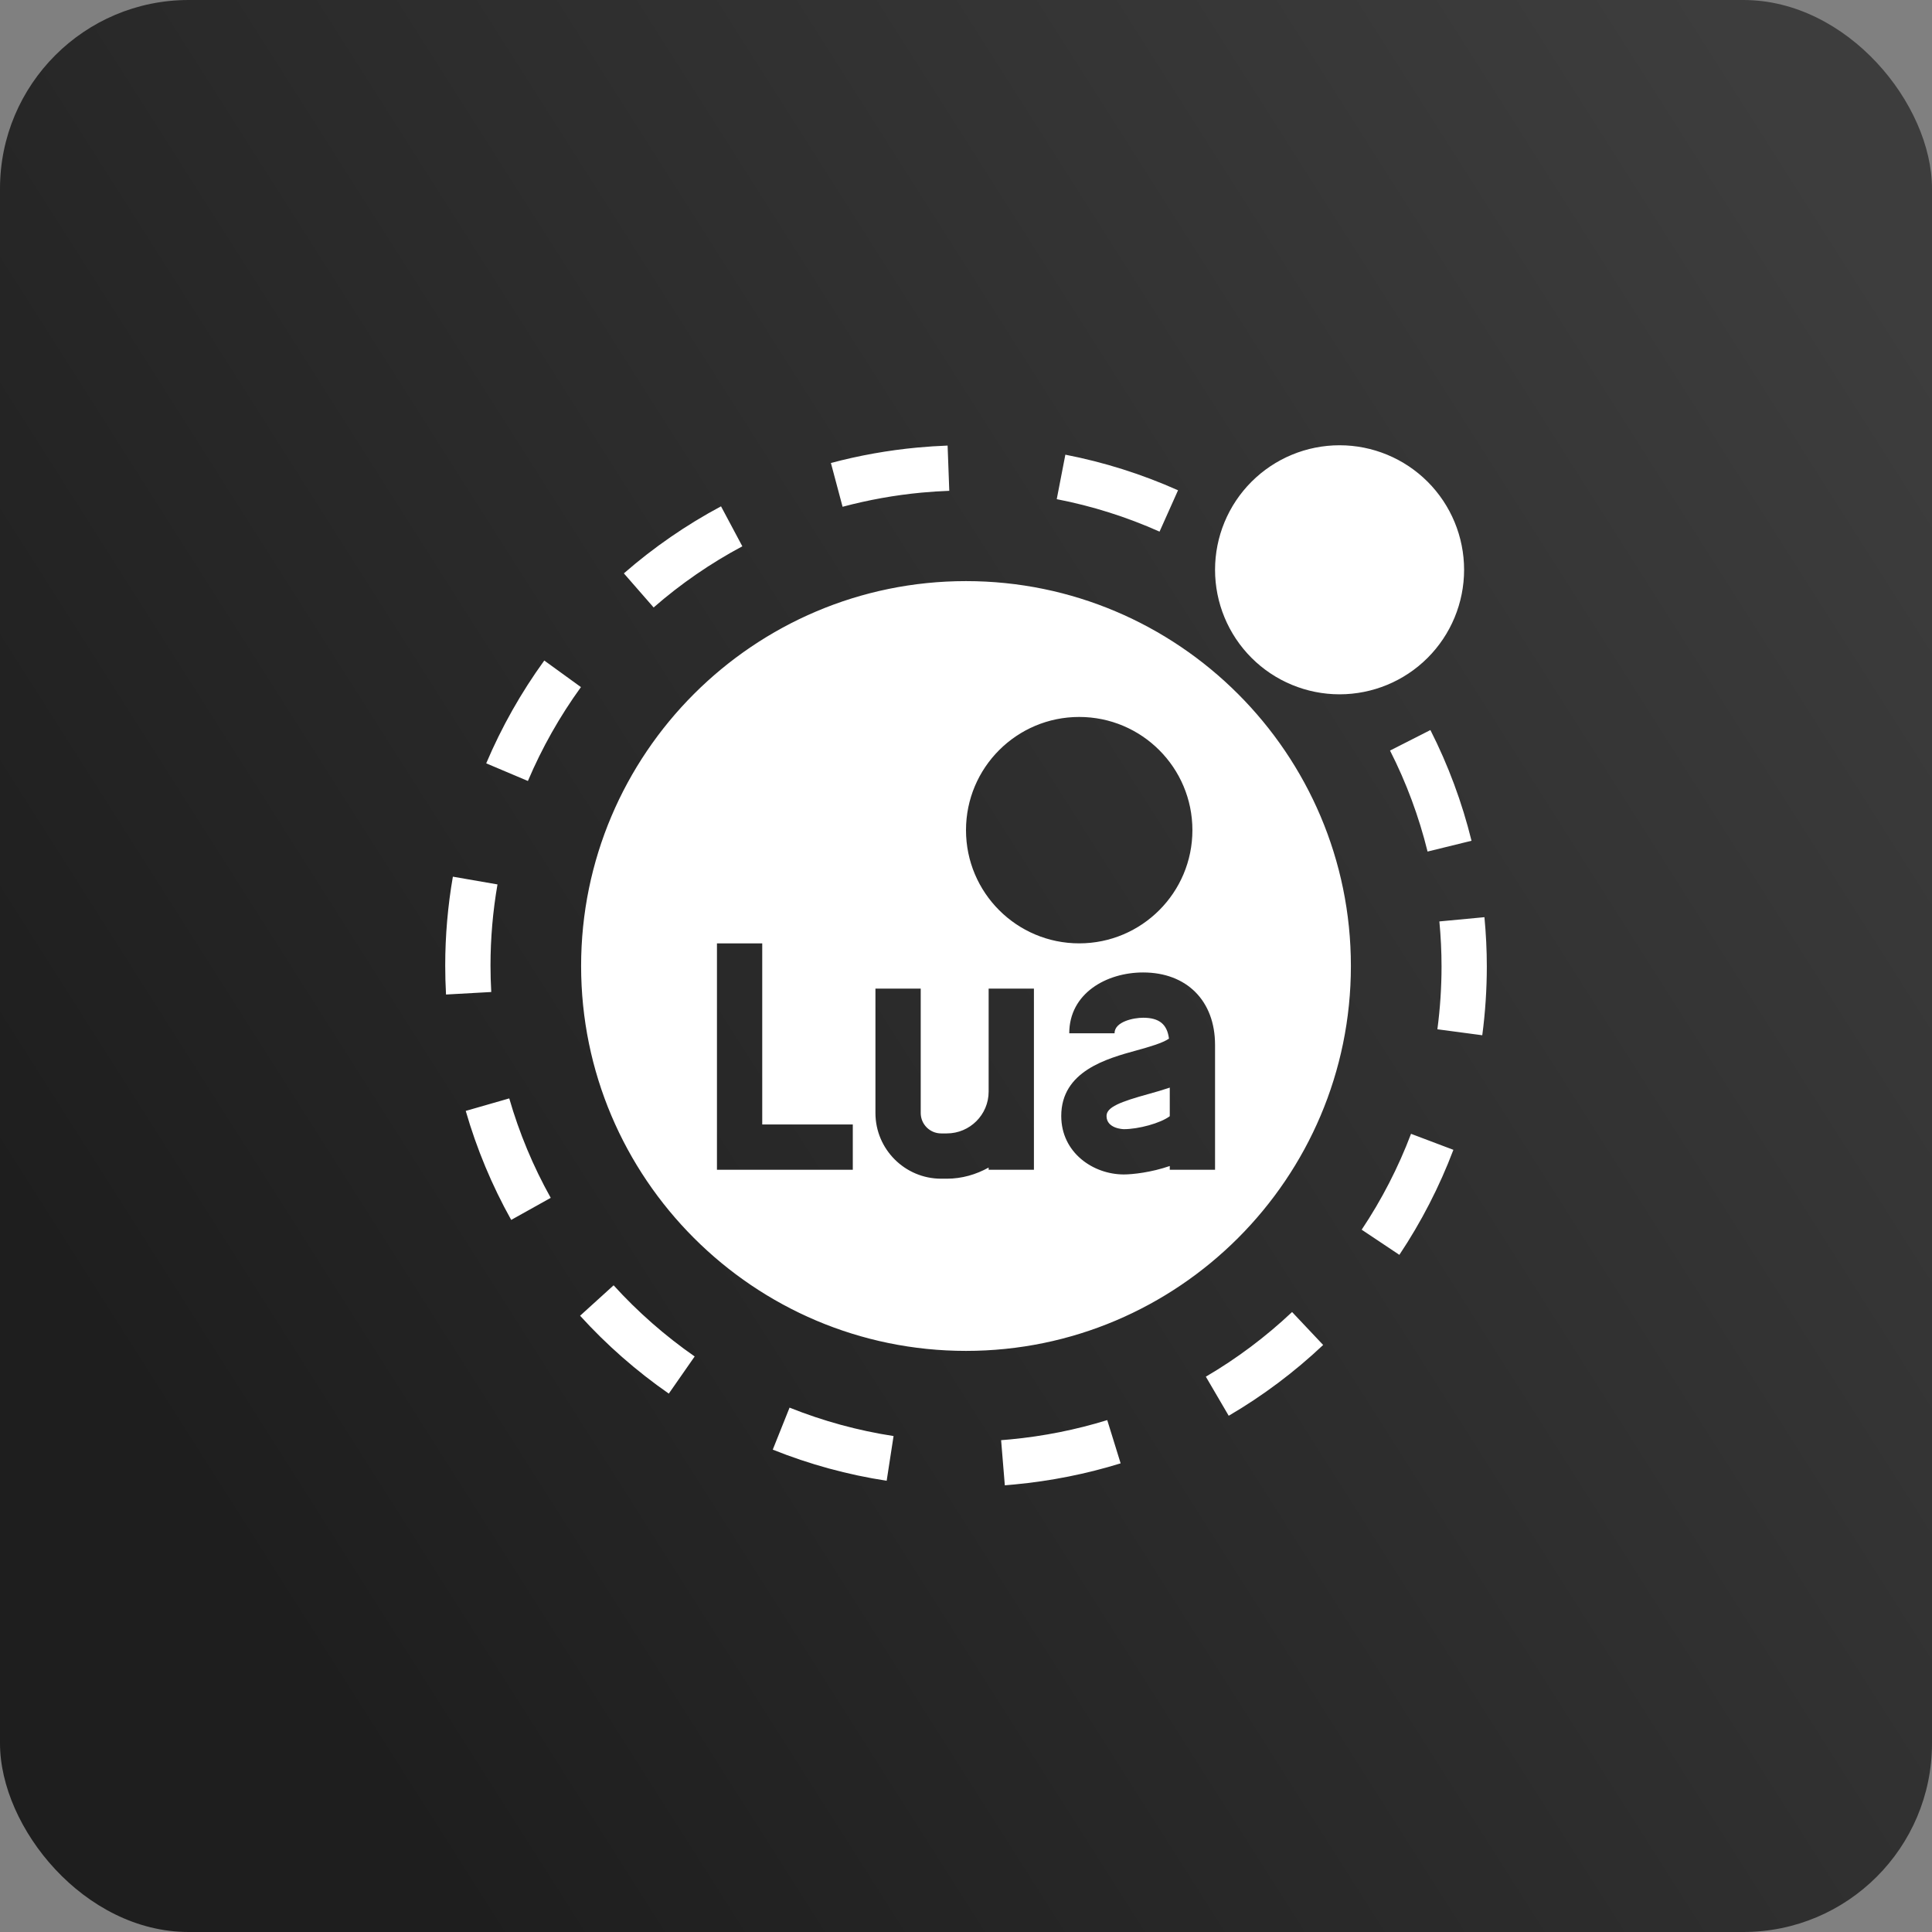 <svg width="512" height="512" viewBox="0 0 512 512" fill="none" xmlns="http://www.w3.org/2000/svg">
<rect x="0" y="0" width="512" height="512" fill="#808080" stroke="none"/>
<rect width="512" height="512" rx="50" fill="url(#paint0_linear_31_566)"/>
<path d="M355 118C346.248 118 337.854 121.477 331.665 127.665C325.477 133.854 322 142.248 322 151C322 159.752 325.477 168.146 331.665 174.335C337.854 180.523 346.248 184 355 184C363.752 184 372.146 180.523 378.335 174.335C384.523 168.146 388 159.752 388 151C388 142.248 384.523 133.854 378.335 127.665C372.146 121.477 363.752 118 355 118ZM251.125 118.082C248.455 118.184 245.774 118.357 243.074 118.609C235.346 119.335 227.645 120.707 220.199 122.699L223.293 134.301C230.097 132.483 237.126 131.217 244.188 130.551C246.66 130.323 249.128 130.16 251.57 130.07L251.125 118.082ZM282.332 120.496L280.047 132.285C289.413 134.097 298.581 136.993 307.293 140.887L312.191 129.93C302.639 125.664 292.592 122.488 282.332 120.496ZM191.078 134.184C181.874 139.092 173.216 145.073 165.332 151.949L173.219 160.984C180.413 154.702 188.333 149.253 196.727 144.777L191.078 134.184ZM256 154C199.756 154 154 199.756 154 256C154 312.244 199.756 358 256 358C312.244 358 358 312.244 358 256C358 199.756 312.244 154 256 154ZM144.238 175.047C138.1 183.525 132.92 192.687 128.852 202.293L139.902 206.969C143.616 198.197 148.349 189.83 153.953 182.09L144.238 175.047ZM286 190C302.566 190 316 203.434 316 220C316 236.566 302.566 250 286 250C269.434 250 256 236.566 256 220C256 203.434 269.434 190 286 190ZM379.07 193.469L368.371 198.906C372.697 207.408 376.034 216.414 378.32 225.672L389.969 222.812C387.467 212.667 383.804 202.787 379.07 193.469ZM120.016 232.328C118.672 240.062 117.988 247.976 117.988 255.848C117.988 258.404 118.055 260.973 118.199 263.559L130.188 262.891C130.056 260.533 129.988 258.182 129.988 255.848C129.988 248.66 130.616 241.435 131.84 234.379L120.016 232.328ZM393.391 243.062L381.449 244.188C381.827 248.148 382.023 252.174 382.023 256.152C382.023 261.684 381.648 267.274 380.922 272.77L392.816 274.352C393.614 268.34 394.017 262.212 394.023 256.152C394.023 251.802 393.799 247.395 393.391 243.062ZM190 250H202V298H226V310H190V250ZM302.934 257.711C314.514 257.711 322 265.248 322 276.906V310H310V309.004C305.092 310.702 300.146 311.242 297.824 311.242C289.682 311.242 281.242 305.452 281.242 295.75C281.242 283.846 293.302 280.538 301.27 278.348C304.432 277.478 308.187 276.4 309.789 275.242C309.309 271.48 307.254 269.711 302.934 269.711C300.462 269.711 295.363 270.722 295.363 273.836H283.363C283.363 263.252 293.208 257.711 302.934 257.711ZM232 262H244V294.953C244 297.941 246.426 300.367 249.414 300.367H250.914C257.028 300.367 262 295.401 262 289.293V262H274V289.293V310H262V309.414C258.694 311.244 254.952 312.367 250.914 312.367H249.414C239.808 312.367 232 304.553 232 294.953V262ZM310 288.227C308.176 288.839 306.317 289.392 304.445 289.902C296.861 291.996 293.242 293.398 293.242 295.75C293.242 299.152 297.776 299.242 297.824 299.242C301.688 299.242 307.504 297.681 310 295.809V288.227ZM134.957 291.086L123.426 294.402C126.318 304.434 130.373 314.163 135.473 323.289L145.949 317.441C141.293 309.107 137.597 300.242 134.957 291.086ZM373.938 300.473C370.566 309.389 366.163 317.941 360.859 325.879L370.844 332.547C376.646 323.847 381.468 314.477 385.164 304.715L373.938 300.473ZM162.613 340.621L153.73 348.684C160.75 356.418 168.664 363.356 177.238 369.32L184.094 359.477C176.258 354.017 169.027 347.683 162.613 340.621ZM342.414 347.699C335.46 354.257 327.777 360.026 319.562 364.832L325.621 375.191C334.621 369.929 343.038 363.618 350.652 356.43L342.414 347.699ZM209.242 373.035L204.789 384.168C214.497 388.062 224.645 390.834 234.977 392.418L236.805 380.57C227.379 379.124 218.104 376.587 209.242 373.035ZM293.43 376.34C285.156 378.902 276.525 380.621 267.789 381.449L265.305 381.66L266.289 393.625L268.926 393.391C278.478 392.485 287.914 390.609 296.98 387.801L293.43 376.34Z" fill="white"/>
<defs>
<linearGradient id="paint0_linear_31_566" x1="497.5" y1="67" x2="29.5" y2="364.5" gradientUnits="userSpaceOnUse">
<stop stop-color="#3D3D3D"/>
<stop offset="1" stop-color="#1E1E1E"/>
</linearGradient>
</defs>
</svg>
